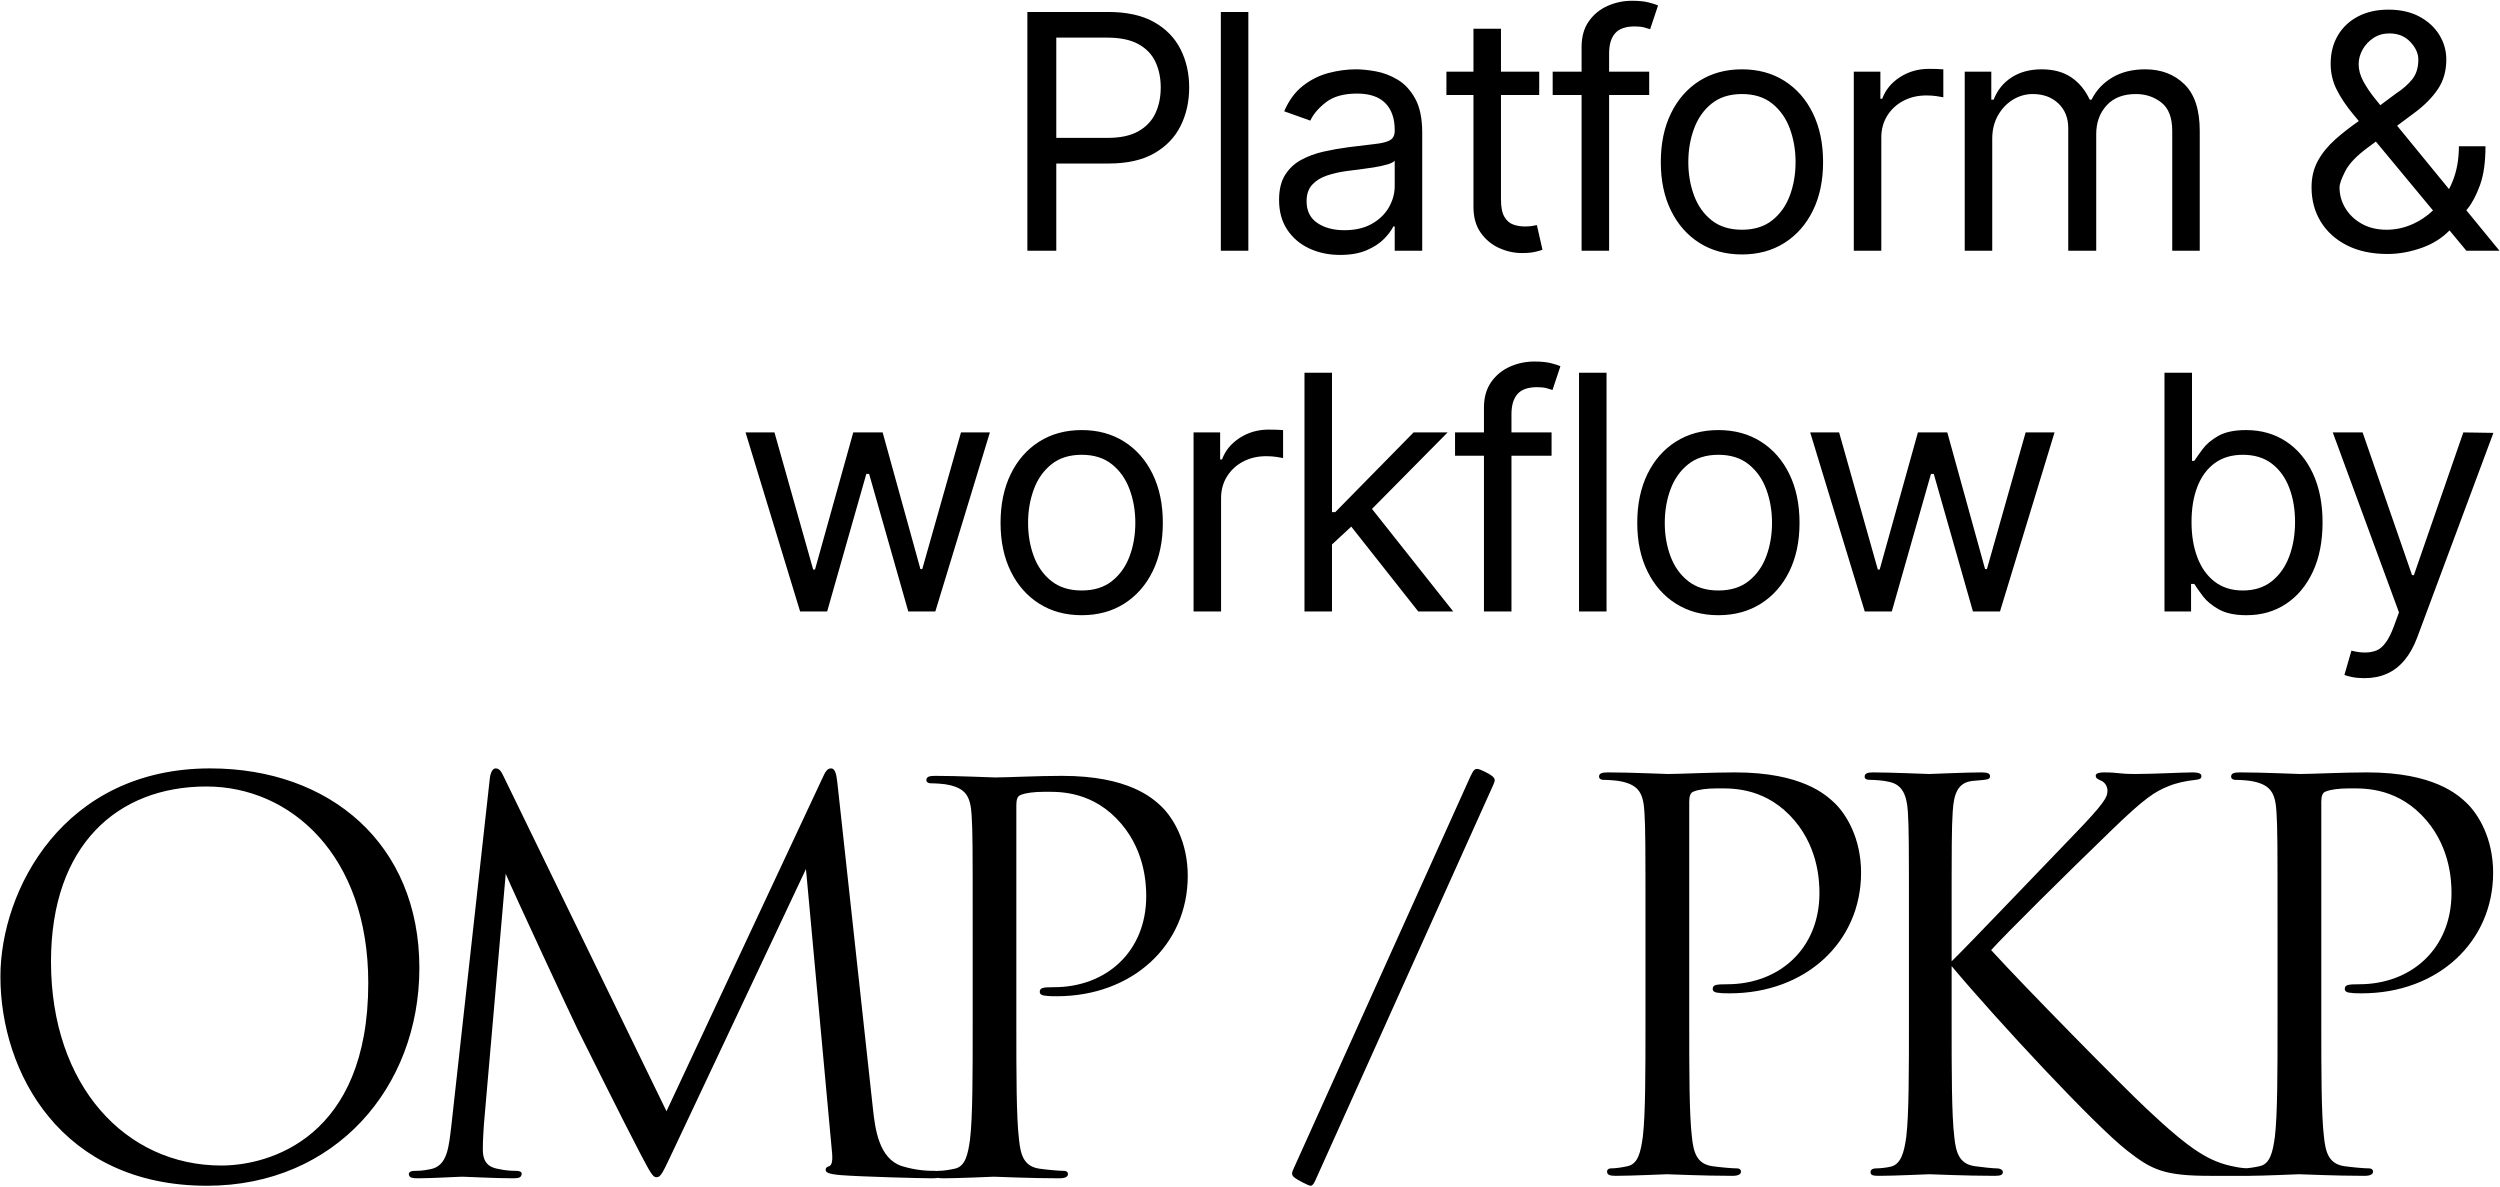<?xml version="1.0" encoding="UTF-8"?>
<svg width="693px" height="329px" viewBox="0 0 693 329" version="1.1" xmlns="http://www.w3.org/2000/svg" xmlns:xlink="http://www.w3.org/1999/xlink">
    <title>Slash - OMP</title>
    <desc>An official PKP logotype.</desc>
    <g id="Final" stroke="none" stroke-width="1" fill="none" fill-rule="evenodd">
        <g id="Artboard-Copy" transform="translate(-964, -3985)" fill="#000000" fill-rule="nonzero">
            <g id="Slash---OMP" transform="translate(964, 3985)">
                <g id="OMP/PKP" transform="translate(0.117, 213)">
                    <path d="M57.255,115.691 C16.822,115.691 0,84.259 0,57.698 C0,33.792 17.413,0 58.14,0 C91.342,0 116.133,20.954 116.133,55.337 C116.133,88.391 92.818,115.691 57.255,115.691 Z M61.239,110.083 C74.52,110.083 101.967,102.41 101.967,59.469 C101.967,24.053 80.423,5.017 57.107,5.017 C32.464,5.017 14.019,21.249 14.019,53.566 C14.019,87.948 34.678,110.083 61.239,110.083 Z M232.001,3.984 L241.888,94.589 C242.478,99.901 243.511,108.165 249.856,110.231 C254.136,111.559 257.53,111.559 259.005,111.559 C259.743,111.559 260.629,111.706 260.629,112.444 C260.629,113.33 260.186,113.625 258.415,113.625 C255.169,113.625 238.346,113.182 232.886,112.739 C229.492,112.444 228.755,112.001 228.755,111.264 C228.755,110.673 229.05,110.526 229.788,110.231 C230.82,109.788 230.673,107.575 230.378,104.918 L223.295,27.89 L186.699,105.509 C183.6,112.001 183.157,113.33 181.829,113.33 C180.796,113.33 180.058,111.854 177.255,106.542 C173.418,99.311 160.727,73.782 159.989,72.307 C158.661,69.65 141.691,33.202 140.068,29.218 L134.018,98.721 C133.871,101.082 133.723,103.148 133.723,105.656 C133.723,109.345 135.494,110.526 137.707,110.969 C140.216,111.559 142.134,111.559 143.02,111.559 C143.905,111.559 144.495,111.854 144.495,112.297 C144.495,113.33 143.757,113.625 142.282,113.625 C136.822,113.625 129.296,113.182 128.116,113.182 C126.787,113.182 119.704,113.625 115.72,113.625 C114.244,113.625 113.212,113.477 113.212,112.444 C113.212,111.854 113.949,111.559 114.687,111.559 C115.868,111.559 116.901,111.559 119.114,111.116 C123.984,110.231 124.279,104.918 125.017,98.868 L135.641,2.951 C135.789,1.328 136.379,0 137.265,0 C138.15,0 138.74,0.59 139.478,2.213 L184.633,95.032 L228.017,2.361 C228.607,1.033 229.197,0 230.23,0 C231.263,0 231.706,1.181 232.001,3.984 Z M269.512,70.831 L269.512,44.86 C269.512,21.84 269.512,17.708 269.217,12.986 C268.922,7.968 267.741,5.607 262.871,4.575 C261.691,4.279 259.182,4.132 257.854,4.132 C257.264,4.132 256.674,3.837 256.674,3.246 C256.674,2.361 257.412,2.066 259.035,2.066 C265.675,2.066 274.529,2.509 275.71,2.509 C278.956,2.509 287.515,2.066 294.303,2.066 C312.748,2.066 319.389,8.264 321.75,10.477 C324.996,13.576 329.128,20.216 329.128,29.808 C329.128,48.991 313.781,63.158 292.827,63.158 C292.089,63.158 290.466,63.158 289.728,63.01 C288.99,63.01 288.105,62.715 288.105,61.977 C288.105,60.797 288.99,60.649 292.089,60.649 C306.403,60.649 317.618,50.91 317.618,35.415 C317.618,31.726 317.175,21.84 309.354,13.871 C301.533,5.903 292.532,6.493 289.138,6.493 C286.629,6.493 284.121,6.788 282.793,7.378 C281.907,7.673 281.612,8.706 281.612,10.182 L281.612,70.831 C281.612,84.997 281.612,96.655 282.35,102.852 C282.793,107.132 283.678,110.378 288.105,110.969 C290.171,111.264 293.417,111.559 294.745,111.559 C295.631,111.559 295.926,112.001 295.926,112.444 C295.926,113.182 295.188,113.625 293.565,113.625 C285.449,113.625 276.152,113.182 275.414,113.182 C274.972,113.182 265.675,113.625 261.248,113.625 C259.625,113.625 258.887,113.33 258.887,112.444 C258.887,112.001 259.182,111.559 260.068,111.559 C261.396,111.559 263.167,111.264 264.495,110.969 C267.446,110.378 268.184,107.132 268.774,102.852 C269.512,96.655 269.512,84.997 269.512,70.831 Z" id="OMP"></path>
                    <path d="M358.484,110.918 L407.508,2.169 C408.376,0.289 408.81,0.145 409.388,0.145 C410.111,0.145 413.004,1.591 413.727,2.314 C414.45,3.037 414.305,3.471 413.727,4.772 L364.414,114.389 C363.835,115.546 363.546,115.691 363.112,115.691 C362.678,115.691 359.208,113.955 358.484,113.232 C357.906,112.654 357.906,112.075 358.484,110.918 Z" id="/"></path>
                    <path d="M456.009,70.044 L456.009,44.008 C456.009,20.931 456.009,16.789 455.713,12.055 C455.417,7.026 454.234,4.659 449.352,3.623 C448.169,3.328 445.654,3.18 444.322,3.18 C443.731,3.18 443.139,2.884 443.139,2.292 C443.139,1.405 443.879,1.109 445.506,1.109 C452.163,1.109 461.038,1.552 462.222,1.552 C465.476,1.552 474.056,1.109 480.861,1.109 C499.352,1.109 506.009,7.322 508.376,9.541 C511.63,12.647 515.772,19.304 515.772,28.919 C515.772,48.15 500.387,62.351 479.382,62.351 C478.642,62.351 477.015,62.351 476.275,62.203 C475.535,62.203 474.648,61.907 474.648,61.168 C474.648,59.984 475.535,59.836 478.642,59.836 C492.991,59.836 504.234,50.073 504.234,34.541 C504.234,30.842 503.79,20.931 495.95,12.943 C488.109,4.955 479.086,5.547 475.683,5.547 C473.169,5.547 470.654,5.842 469.322,6.434 C468.435,6.73 468.139,7.766 468.139,9.245 L468.139,70.044 C468.139,84.245 468.139,95.931 468.879,102.144 C469.322,106.434 470.21,109.689 474.648,110.28 C476.719,110.576 479.973,110.872 481.305,110.872 C482.192,110.872 482.488,111.316 482.488,111.76 C482.488,112.499 481.748,112.943 480.121,112.943 C471.985,112.943 462.666,112.499 461.926,112.499 C461.482,112.499 452.163,112.943 447.725,112.943 C446.098,112.943 445.358,112.647 445.358,111.76 C445.358,111.316 445.654,110.872 446.541,110.872 C447.873,110.872 449.648,110.576 450.979,110.28 C453.938,109.689 454.677,106.434 455.269,102.144 C456.009,95.931 456.009,84.245 456.009,70.044 Z M540.876,44.008 L540.876,53.476 C545.461,49.038 565.58,27.884 574.603,18.564 C583.479,9.393 584.071,7.913 584.071,6.138 C584.071,4.955 583.331,3.771 582.148,3.328 C581.112,2.884 580.816,2.588 580.816,1.996 C580.816,1.405 581.704,1.109 583.035,1.109 C587.325,1.109 586.881,1.552 591.911,1.552 C596.497,1.552 605.225,1.109 607.592,1.109 C609.663,1.109 610.106,1.552 610.106,2.144 C610.106,2.736 609.81,3.032 608.479,3.18 C605.668,3.476 603.006,4.067 600.935,4.955 C597.236,6.434 594.426,8.209 585.55,16.789 C572.532,29.363 555.668,46.079 551.822,50.369 C561.142,60.576 588.065,87.943 595.018,94.452 C607.148,105.842 612.325,109.097 619.426,110.428 C620.757,110.724 622.236,110.872 623.716,110.872 C624.899,110.872 625.787,111.168 625.787,111.907 C625.787,112.647 625.195,112.943 623.568,112.943 L612.621,112.943 C599.751,112.943 596.349,111.316 589.396,105.842 C580.521,98.89 553.893,70.339 540.876,54.807 L540.876,70.044 C540.876,84.245 540.876,95.931 541.615,102.144 C542.059,106.434 542.947,109.689 547.384,110.28 C549.455,110.576 552.414,110.872 553.302,110.872 C554.633,110.872 555.077,111.464 555.077,111.907 C555.077,112.647 554.485,112.943 552.858,112.943 C544.722,112.943 535.402,112.499 534.663,112.499 C533.923,112.499 525.195,112.943 520.757,112.943 C519.13,112.943 518.39,112.795 518.39,111.907 C518.39,111.464 518.686,110.872 520.018,110.872 C520.905,110.872 522.532,110.724 523.864,110.428 C526.822,109.836 527.71,106.434 528.302,102.144 C529.041,95.931 529.041,84.245 529.041,70.044 L529.041,44.008 C529.041,20.931 529.041,16.789 528.745,12.055 C528.45,7.026 526.97,4.511 523.716,3.771 C522.089,3.328 519.426,3.18 518.39,3.18 C517.207,3.18 516.763,2.884 516.763,2.292 C516.763,1.405 517.503,1.109 519.13,1.109 C524.012,1.109 533.923,1.552 534.663,1.552 C535.402,1.552 544.722,1.109 549.16,1.109 C550.787,1.109 551.526,1.405 551.526,2.144 C551.526,2.736 551.231,3.032 549.899,3.18 C548.272,3.328 548.124,3.328 546.645,3.476 C542.651,3.919 541.467,6.878 541.171,12.055 C540.876,16.789 540.876,20.931 540.876,44.008 Z M631.216,70.044 L631.216,44.008 C631.216,20.931 631.216,16.789 630.92,12.055 C630.624,7.026 629.441,4.659 624.559,3.623 C623.376,3.328 620.861,3.18 619.529,3.18 C618.938,3.18 618.346,2.884 618.346,2.292 C618.346,1.405 619.086,1.109 620.713,1.109 C627.37,1.109 636.245,1.552 637.429,1.552 C640.683,1.552 649.263,1.109 656.068,1.109 C674.559,1.109 681.216,7.322 683.583,9.541 C686.837,12.647 690.979,19.304 690.979,28.919 C690.979,48.15 675.594,62.351 654.589,62.351 C653.849,62.351 652.222,62.351 651.482,62.203 C650.742,62.203 649.855,61.907 649.855,61.168 C649.855,59.984 650.742,59.836 653.849,59.836 C668.198,59.836 679.441,50.073 679.441,34.541 C679.441,30.842 678.997,20.931 671.157,12.943 C663.316,4.955 654.293,5.547 650.89,5.547 C648.376,5.547 645.861,5.842 644.529,6.434 C643.642,6.73 643.346,7.766 643.346,9.245 L643.346,70.044 C643.346,84.245 643.346,95.931 644.086,102.144 C644.529,106.434 645.417,109.689 649.855,110.28 C651.926,110.576 655.18,110.872 656.512,110.872 C657.399,110.872 657.695,111.316 657.695,111.76 C657.695,112.499 656.955,112.943 655.328,112.943 C647.192,112.943 637.873,112.499 637.133,112.499 C636.689,112.499 627.37,112.943 622.932,112.943 C621.305,112.943 620.565,112.647 620.565,111.76 C620.565,111.316 620.861,110.872 621.748,110.872 C623.08,110.872 624.855,110.576 626.186,110.28 C629.145,109.689 629.884,106.434 630.476,102.144 C631.216,95.931 631.216,84.245 631.216,70.044 Z" id="PKP"></path>
                </g>
                <path d="M292.802,38.219 L307.021,38.219 C310.575,38.219 313.43,37.605 315.584,36.377 C317.739,35.149 319.306,33.485 320.286,31.384 C321.266,29.284 321.756,26.908 321.756,24.259 C321.756,21.609 321.266,19.239 320.286,17.149 C319.306,15.059 317.728,13.417 315.552,12.221 C313.376,11.025 310.489,10.428 306.891,10.428 L292.802,10.428 L292.802,38.219 L292.802,38.219 Z M292.802,45.328 L292.802,69.5 L284.788,69.5 L284.788,3.318 L307.15,3.318 C312.342,3.318 316.591,4.25 319.898,6.113 C323.205,7.977 325.656,10.492 327.25,13.659 C328.844,16.826 329.641,20.359 329.641,24.259 C329.641,28.158 328.85,31.702 327.266,34.89 C325.683,38.079 323.243,40.615 319.947,42.501 C316.651,44.386 312.428,45.328 307.279,45.328 L292.802,45.328 L292.802,45.328 Z M346.042,3.318 L346.042,69.5 L338.415,69.5 L338.415,3.318 L346.042,3.318 Z M371.49,70.663 C368.345,70.663 365.491,70.066 362.927,68.87 C360.363,67.674 358.327,65.94 356.819,63.667 C355.311,61.394 354.557,58.642 354.557,55.411 C354.557,52.567 355.117,50.256 356.238,48.479 C357.358,46.702 358.855,45.307 360.729,44.294 C362.604,43.281 364.677,42.522 366.95,42.016 C369.223,41.51 371.512,41.106 373.817,40.804 C376.833,40.416 379.284,40.12 381.169,39.915 C383.054,39.711 384.433,39.361 385.305,38.865 C386.178,38.37 386.614,37.508 386.614,36.28 L386.614,36.021 C386.614,32.833 385.747,30.355 384.013,28.589 C382.278,26.822 379.655,25.939 376.144,25.939 C372.503,25.939 369.648,26.736 367.58,28.33 C365.512,29.924 364.058,31.626 363.218,33.436 L355.979,30.851 C357.272,27.835 359.001,25.481 361.166,23.79 C363.331,22.099 365.701,20.914 368.275,20.235 C370.85,19.557 373.386,19.217 375.885,19.217 C377.48,19.217 379.316,19.406 381.395,19.783 C383.474,20.16 385.488,20.93 387.438,22.093 C389.388,23.257 391.009,25.013 392.302,27.361 C393.594,29.709 394.24,32.854 394.24,36.797 L394.24,69.5 L386.614,69.5 L386.614,62.778 L386.226,62.778 C385.709,63.856 384.847,65.008 383.641,66.236 C382.435,67.464 380.83,68.509 378.826,69.371 C376.822,70.232 374.377,70.663 371.49,70.663 Z M372.654,63.812 C375.67,63.812 378.217,63.22 380.296,62.035 C382.375,60.85 383.948,59.321 385.014,57.446 C386.081,55.572 386.614,53.601 386.614,51.533 L386.614,44.553 C386.291,44.94 385.585,45.29 384.497,45.603 C383.409,45.915 382.16,46.184 380.749,46.411 C379.338,46.637 377.97,46.831 376.645,46.992 C375.32,47.154 374.248,47.289 373.429,47.396 C371.447,47.655 369.6,48.07 367.887,48.64 C366.175,49.211 364.796,50.062 363.751,51.193 C362.706,52.324 362.184,53.859 362.184,55.798 C362.184,58.448 363.169,60.446 365.14,61.793 C367.112,63.139 369.616,63.812 372.654,63.812 Z M426.669,19.864 L426.669,26.327 L400.946,26.327 L400.946,19.864 L426.669,19.864 Z M408.443,7.972 L416.07,7.972 L416.07,55.281 C416.07,57.436 416.388,59.046 417.023,60.112 C417.659,61.179 418.477,61.89 419.479,62.245 C420.481,62.601 421.542,62.778 422.662,62.778 C423.502,62.778 424.192,62.73 424.73,62.633 C425.269,62.536 425.7,62.455 426.023,62.391 L427.574,69.241 C427.057,69.435 426.335,69.635 425.409,69.839 C424.483,70.044 423.308,70.146 421.887,70.146 C419.732,70.146 417.626,69.683 415.569,68.757 C413.511,67.83 411.81,66.419 410.463,64.523 C409.117,62.628 408.443,60.236 408.443,57.349 L408.443,7.972 Z M457.159,19.864 L457.159,26.327 L430.402,26.327 L430.402,19.864 L457.159,19.864 Z M438.416,69.5 L438.416,13.013 C438.416,10.169 439.084,7.799 440.42,5.903 C441.755,4.008 443.49,2.586 445.623,1.638 C447.755,0.69 450.007,0.216 452.376,0.216 C454.251,0.216 455.78,0.367 456.965,0.668 C458.15,0.97 459.033,1.25 459.615,1.509 L457.418,8.101 C457.03,7.972 456.497,7.81 455.818,7.616 C455.139,7.422 454.251,7.325 453.152,7.325 C450.631,7.325 448.816,7.961 447.707,9.232 C446.597,10.503 446.043,12.366 446.043,14.822 L446.043,69.5 L438.416,69.5 Z M482.866,70.534 C478.385,70.534 474.459,69.468 471.087,67.335 C467.716,65.202 465.087,62.218 463.202,58.384 C461.317,54.549 460.375,50.068 460.375,44.94 C460.375,39.77 461.317,35.257 463.202,31.4 C465.087,27.544 467.716,24.549 471.087,22.417 C474.459,20.284 478.385,19.217 482.866,19.217 C487.347,19.217 491.274,20.284 494.645,22.417 C498.017,24.549 500.645,27.544 502.53,31.4 C504.415,35.257 505.358,39.77 505.358,44.94 C505.358,50.068 504.415,54.549 502.53,58.384 C500.645,62.218 498.017,65.202 494.645,67.335 C491.274,69.468 487.347,70.534 482.866,70.534 Z M482.866,63.683 C486.27,63.683 489.071,62.811 491.268,61.066 C493.466,59.321 495.092,57.026 496.148,54.183 C497.204,51.339 497.731,48.258 497.731,44.94 C497.731,41.623 497.204,38.531 496.148,35.666 C495.092,32.801 493.466,30.485 491.268,28.718 C489.071,26.951 486.27,26.068 482.866,26.068 C479.462,26.068 476.662,26.951 474.464,28.718 C472.267,30.485 470.64,32.801 469.585,35.666 C468.529,38.531 468.001,41.623 468.001,44.94 C468.001,48.258 468.529,51.339 469.585,54.183 C470.64,57.026 472.267,59.321 474.464,61.066 C476.662,62.811 479.462,63.683 482.866,63.683 Z M513.873,69.5 L513.873,19.864 L521.241,19.864 L521.241,27.361 L521.758,27.361 C522.663,24.905 524.3,22.912 526.67,21.382 C529.04,19.853 531.711,19.088 534.684,19.088 C535.244,19.088 535.945,19.099 536.785,19.12 C537.625,19.142 538.261,19.174 538.691,19.217 L538.691,26.973 C538.433,26.908 537.846,26.806 536.93,26.666 C536.015,26.526 535.051,26.456 534.038,26.456 C531.625,26.456 529.476,26.957 527.591,27.959 C525.706,28.96 524.22,30.339 523.132,32.095 C522.044,33.851 521.5,35.849 521.5,38.089 L521.5,69.5 L513.873,69.5 Z M544.622,69.5 L544.622,19.864 L551.989,19.864 L551.989,27.619 L552.636,27.619 C553.67,24.969 555.34,22.907 557.645,21.431 C559.95,19.955 562.718,19.217 565.95,19.217 C569.224,19.217 571.955,19.955 574.142,21.431 C576.328,22.907 578.036,24.969 579.264,27.619 L579.781,27.619 C581.052,25.056 582.958,23.014 585.5,21.496 C588.043,19.977 591.091,19.217 594.646,19.217 C599.084,19.217 602.714,20.601 605.536,23.37 C608.358,26.138 609.769,30.441 609.769,36.28 L609.769,69.5 L602.143,69.5 L602.143,36.28 C602.143,32.617 601.141,30 599.138,28.427 C597.134,26.855 594.775,26.068 592.061,26.068 C588.57,26.068 585.867,27.118 583.949,29.219 C582.032,31.319 581.073,33.975 581.073,37.185 L581.073,69.5 L573.318,69.5 L573.318,35.504 C573.318,32.682 572.402,30.404 570.571,28.67 C568.74,26.935 566.381,26.068 563.494,26.068 C561.512,26.068 559.664,26.596 557.952,27.652 C556.239,28.707 554.86,30.167 553.815,32.03 C552.77,33.894 552.248,36.043 552.248,38.477 L552.248,69.5 L544.622,69.5 Z M659.823,29.16 L664.157,25.939 C666.031,24.711 667.534,23.397 668.665,21.996 C669.796,20.596 670.361,18.765 670.361,16.503 C670.361,14.822 669.623,13.196 668.148,11.623 C666.672,10.051 664.738,9.264 662.347,9.264 C660.667,9.264 659.186,9.69 657.904,10.541 C656.622,11.392 655.62,12.469 654.898,13.772 C654.177,15.076 653.816,16.417 653.816,17.795 C653.816,19.347 654.241,20.914 655.092,22.497 C655.943,24.081 657.031,25.697 658.356,27.345 C658.839,27.945 659.327,28.55 659.823,29.16 L659.823,29.16 Z M664.481,34.85 L678.872,52.425 C679.249,51.696 679.595,50.936 679.91,50.143 C681.041,47.299 681.607,44.1 681.607,40.545 L688.975,40.545 C688.975,44.94 688.469,48.527 687.456,51.306 C686.444,54.086 685.302,56.261 684.031,57.834 C683.907,57.987 683.786,58.136 683.667,58.282 L692.853,69.5 L683.675,69.5 L679.006,63.868 C676.963,65.973 674.448,67.565 671.46,68.644 C668.207,69.818 664.997,70.405 661.83,70.405 C657.478,70.405 653.73,69.608 650.584,68.013 C647.439,66.419 645.015,64.233 643.313,61.453 C641.611,58.674 640.76,55.497 640.76,51.92 C640.76,49.163 641.347,46.712 642.522,44.569 C643.696,42.425 645.322,40.432 647.401,38.59 C649.292,36.915 651.446,35.235 653.863,33.551 C653.314,32.89 652.781,32.249 652.265,31.626 C650.369,29.343 648.861,27.092 647.741,24.873 C646.62,22.654 646.06,20.251 646.06,17.666 C646.06,14.693 646.723,12.081 648.048,9.83 C649.372,7.578 651.236,5.823 653.638,4.562 C656.04,3.302 658.857,2.672 662.089,2.672 C665.406,2.672 668.261,3.313 670.652,4.595 C673.043,5.876 674.885,7.568 676.178,9.668 C677.471,11.769 678.117,14.047 678.117,16.503 C678.117,19.67 677.331,22.417 675.758,24.743 C674.185,27.07 672.042,29.235 669.327,31.239 L664.481,34.85 L664.481,34.85 Z M674.423,58.34 L658.598,39.253 C658.595,39.249 658.592,39.244 658.588,39.24 L656.143,41.062 C653.169,43.26 651.155,45.393 650.1,47.461 C649.044,49.529 648.516,51.016 648.516,51.92 C648.516,53.989 649.055,55.917 650.132,57.705 C651.209,59.493 652.728,60.936 654.688,62.035 C656.649,63.134 658.943,63.683 661.571,63.683 C664.071,63.683 666.505,63.15 668.875,62.084 C670.883,61.18 672.732,59.932 674.423,58.34 L674.423,58.34 Z M221.789,169.5 L206.665,119.864 L214.679,119.864 L225.408,157.866 L225.925,157.866 L236.524,119.864 L244.668,119.864 L255.138,157.737 L255.655,157.737 L266.384,119.864 L274.398,119.864 L259.274,169.5 L251.777,169.5 L240.919,131.368 L240.144,131.368 L229.286,169.5 L221.789,169.5 Z M299.847,170.534 C295.366,170.534 291.439,169.468 288.068,167.335 C284.696,165.202 282.068,162.218 280.183,158.384 C278.298,154.549 277.355,150.068 277.355,144.94 C277.355,139.77 278.298,135.257 280.183,131.4 C282.068,127.544 284.696,124.549 288.068,122.417 C291.439,120.284 295.366,119.217 299.847,119.217 C304.328,119.217 308.254,120.284 311.626,122.417 C314.997,124.549 317.625,127.544 319.511,131.4 C321.396,135.257 322.338,139.77 322.338,144.94 C322.338,150.068 321.396,154.549 319.511,158.384 C317.625,162.218 314.997,165.202 311.626,167.335 C308.254,169.468 304.328,170.534 299.847,170.534 Z M299.847,163.683 C303.251,163.683 306.051,162.811 308.249,161.066 C310.446,159.321 312.073,157.026 313.128,154.183 C314.184,151.339 314.712,148.258 314.712,144.94 C314.712,141.623 314.184,138.531 313.128,135.666 C312.073,132.801 310.446,130.485 308.249,128.718 C306.051,126.951 303.251,126.068 299.847,126.068 C296.443,126.068 293.642,126.951 291.445,128.718 C289.247,130.485 287.621,132.801 286.565,135.666 C285.509,138.531 284.982,141.623 284.982,144.94 C284.982,148.258 285.509,151.339 286.565,154.183 C287.621,157.026 289.247,159.321 291.445,161.066 C293.642,162.811 296.443,163.683 299.847,163.683 Z M330.854,169.5 L330.854,119.864 L338.221,119.864 L338.221,127.361 L338.739,127.361 C339.643,124.905 341.281,122.912 343.65,121.382 C346.02,119.853 348.692,119.088 351.665,119.088 C352.225,119.088 352.925,119.099 353.765,119.12 C354.605,119.142 355.241,119.174 355.672,119.217 L355.672,126.973 C355.413,126.908 354.826,126.806 353.911,126.666 C352.995,126.526 352.031,126.456 351.018,126.456 C348.605,126.456 346.456,126.957 344.571,127.959 C342.686,128.96 341.2,130.339 340.112,132.095 C339.024,133.851 338.48,135.849 338.48,138.089 L338.48,169.5 L330.854,169.5 Z M368.711,151.403 L368.582,141.967 L370.133,141.967 L391.849,119.864 L401.285,119.864 L378.147,143.26 L377.501,143.26 L368.711,151.403 Z M361.602,169.5 L361.602,103.318 L369.228,103.318 L369.228,169.5 L361.602,169.5 Z M393.142,169.5 L373.753,144.94 L379.181,139.641 L402.836,169.5 L393.142,169.5 Z M430.095,119.864 L430.095,126.327 L403.338,126.327 L403.338,119.864 L430.095,119.864 Z M411.352,169.5 L411.352,113.013 C411.352,110.169 412.02,107.799 413.355,105.903 C414.691,104.008 416.425,102.586 418.558,101.638 C420.691,100.69 422.942,100.216 425.312,100.216 C427.186,100.216 428.716,100.367 429.901,100.668 C431.086,100.97 431.969,101.25 432.551,101.509 L430.353,108.101 C429.965,107.972 429.432,107.81 428.754,107.616 C428.075,107.422 427.186,107.325 426.088,107.325 C423.567,107.325 421.752,107.961 420.642,109.232 C419.533,110.503 418.978,112.366 418.978,114.822 L418.978,169.5 L411.352,169.5 Z M445.332,103.318 L445.332,169.5 L437.705,169.5 L437.705,103.318 L445.332,103.318 Z M476.339,170.534 C471.858,170.534 467.931,169.468 464.56,167.335 C461.188,165.202 458.56,162.218 456.675,158.384 C454.79,154.549 453.847,150.068 453.847,144.94 C453.847,139.77 454.79,135.257 456.675,131.4 C458.56,127.544 461.188,124.549 464.56,122.417 C467.931,120.284 471.858,119.217 476.339,119.217 C480.82,119.217 484.746,120.284 488.118,122.417 C491.489,124.549 494.117,127.544 496.002,131.4 C497.888,135.257 498.83,139.77 498.83,144.94 C498.83,150.068 497.888,154.549 496.002,158.384 C494.117,162.218 491.489,165.202 488.118,167.335 C484.746,169.468 480.82,170.534 476.339,170.534 Z M476.339,163.683 C479.742,163.683 482.543,162.811 484.741,161.066 C486.938,159.321 488.565,157.026 489.62,154.183 C490.676,151.339 491.204,148.258 491.204,144.94 C491.204,141.623 490.676,138.531 489.62,135.666 C488.565,132.801 486.938,130.485 484.741,128.718 C482.543,126.951 479.742,126.068 476.339,126.068 C472.935,126.068 470.134,126.951 467.937,128.718 C465.739,130.485 464.113,132.801 463.057,135.666 C462.001,138.531 461.474,141.623 461.474,144.94 C461.474,148.258 462.001,151.339 463.057,154.183 C464.113,157.026 465.739,159.321 467.937,161.066 C470.134,162.811 472.935,163.683 476.339,163.683 Z M516.911,169.5 L501.787,119.864 L509.801,119.864 L520.53,157.866 L521.047,157.866 L531.647,119.864 L539.79,119.864 L550.26,157.737 L550.777,157.737 L561.506,119.864 L569.52,119.864 L554.397,169.5 L546.899,169.5 L536.042,131.368 L535.266,131.368 L524.408,169.5 L516.911,169.5 Z M599.994,169.5 L599.994,103.318 L607.621,103.318 L607.621,127.749 L608.267,127.749 C608.827,126.887 609.608,125.783 610.61,124.436 C611.612,123.09 613.055,121.883 614.94,120.817 C616.825,119.751 619.383,119.217 622.615,119.217 C626.794,119.217 630.478,120.262 633.667,122.352 C636.855,124.442 639.344,127.404 641.132,131.239 C642.92,135.073 643.814,139.598 643.814,144.811 C643.814,150.068 642.92,154.619 641.132,158.464 C639.344,162.31 636.866,165.283 633.699,167.383 C630.532,169.484 626.881,170.534 622.744,170.534 C619.556,170.534 617.003,170.001 615.086,168.934 C613.168,167.868 611.692,166.651 610.658,165.283 C609.624,163.915 608.827,162.778 608.267,161.874 L607.362,161.874 L607.362,169.5 L599.994,169.5 Z M607.491,144.682 C607.491,148.43 608.041,151.732 609.14,154.586 C610.238,157.441 611.843,159.671 613.955,161.276 C616.066,162.881 618.651,163.683 621.71,163.683 C624.899,163.683 627.565,162.838 629.708,161.146 C631.852,159.455 633.468,157.172 634.556,154.296 C635.643,151.42 636.187,148.215 636.187,144.682 C636.187,141.192 635.654,138.041 634.588,135.23 C633.521,132.418 631.916,130.188 629.773,128.54 C627.629,126.892 624.942,126.068 621.71,126.068 C618.608,126.068 616.001,126.849 613.89,128.411 C611.779,129.973 610.184,132.149 609.107,134.939 C608.03,137.729 607.491,140.976 607.491,144.682 Z M655.432,187.984 C654.139,187.984 652.986,187.882 651.974,187.677 C650.961,187.473 650.261,187.273 649.873,187.08 L651.812,180.358 C654.591,181.069 656.907,181.053 658.76,180.309 C660.613,179.566 662.218,177.342 663.575,173.636 L664.997,169.759 L646.642,119.864 L654.915,119.864 L668.616,159.418 L669.133,159.418 L682.835,119.864 L691.172,119.993 L670.038,176.739 C669.09,179.259 667.916,181.354 666.516,183.024 C665.115,184.694 663.494,185.938 661.652,186.756 C659.81,187.575 657.737,187.984 655.432,187.984 Z" id="Platform-&amp;-workflow-by"></path>
            </g>
        </g>
    </g>
</svg>
